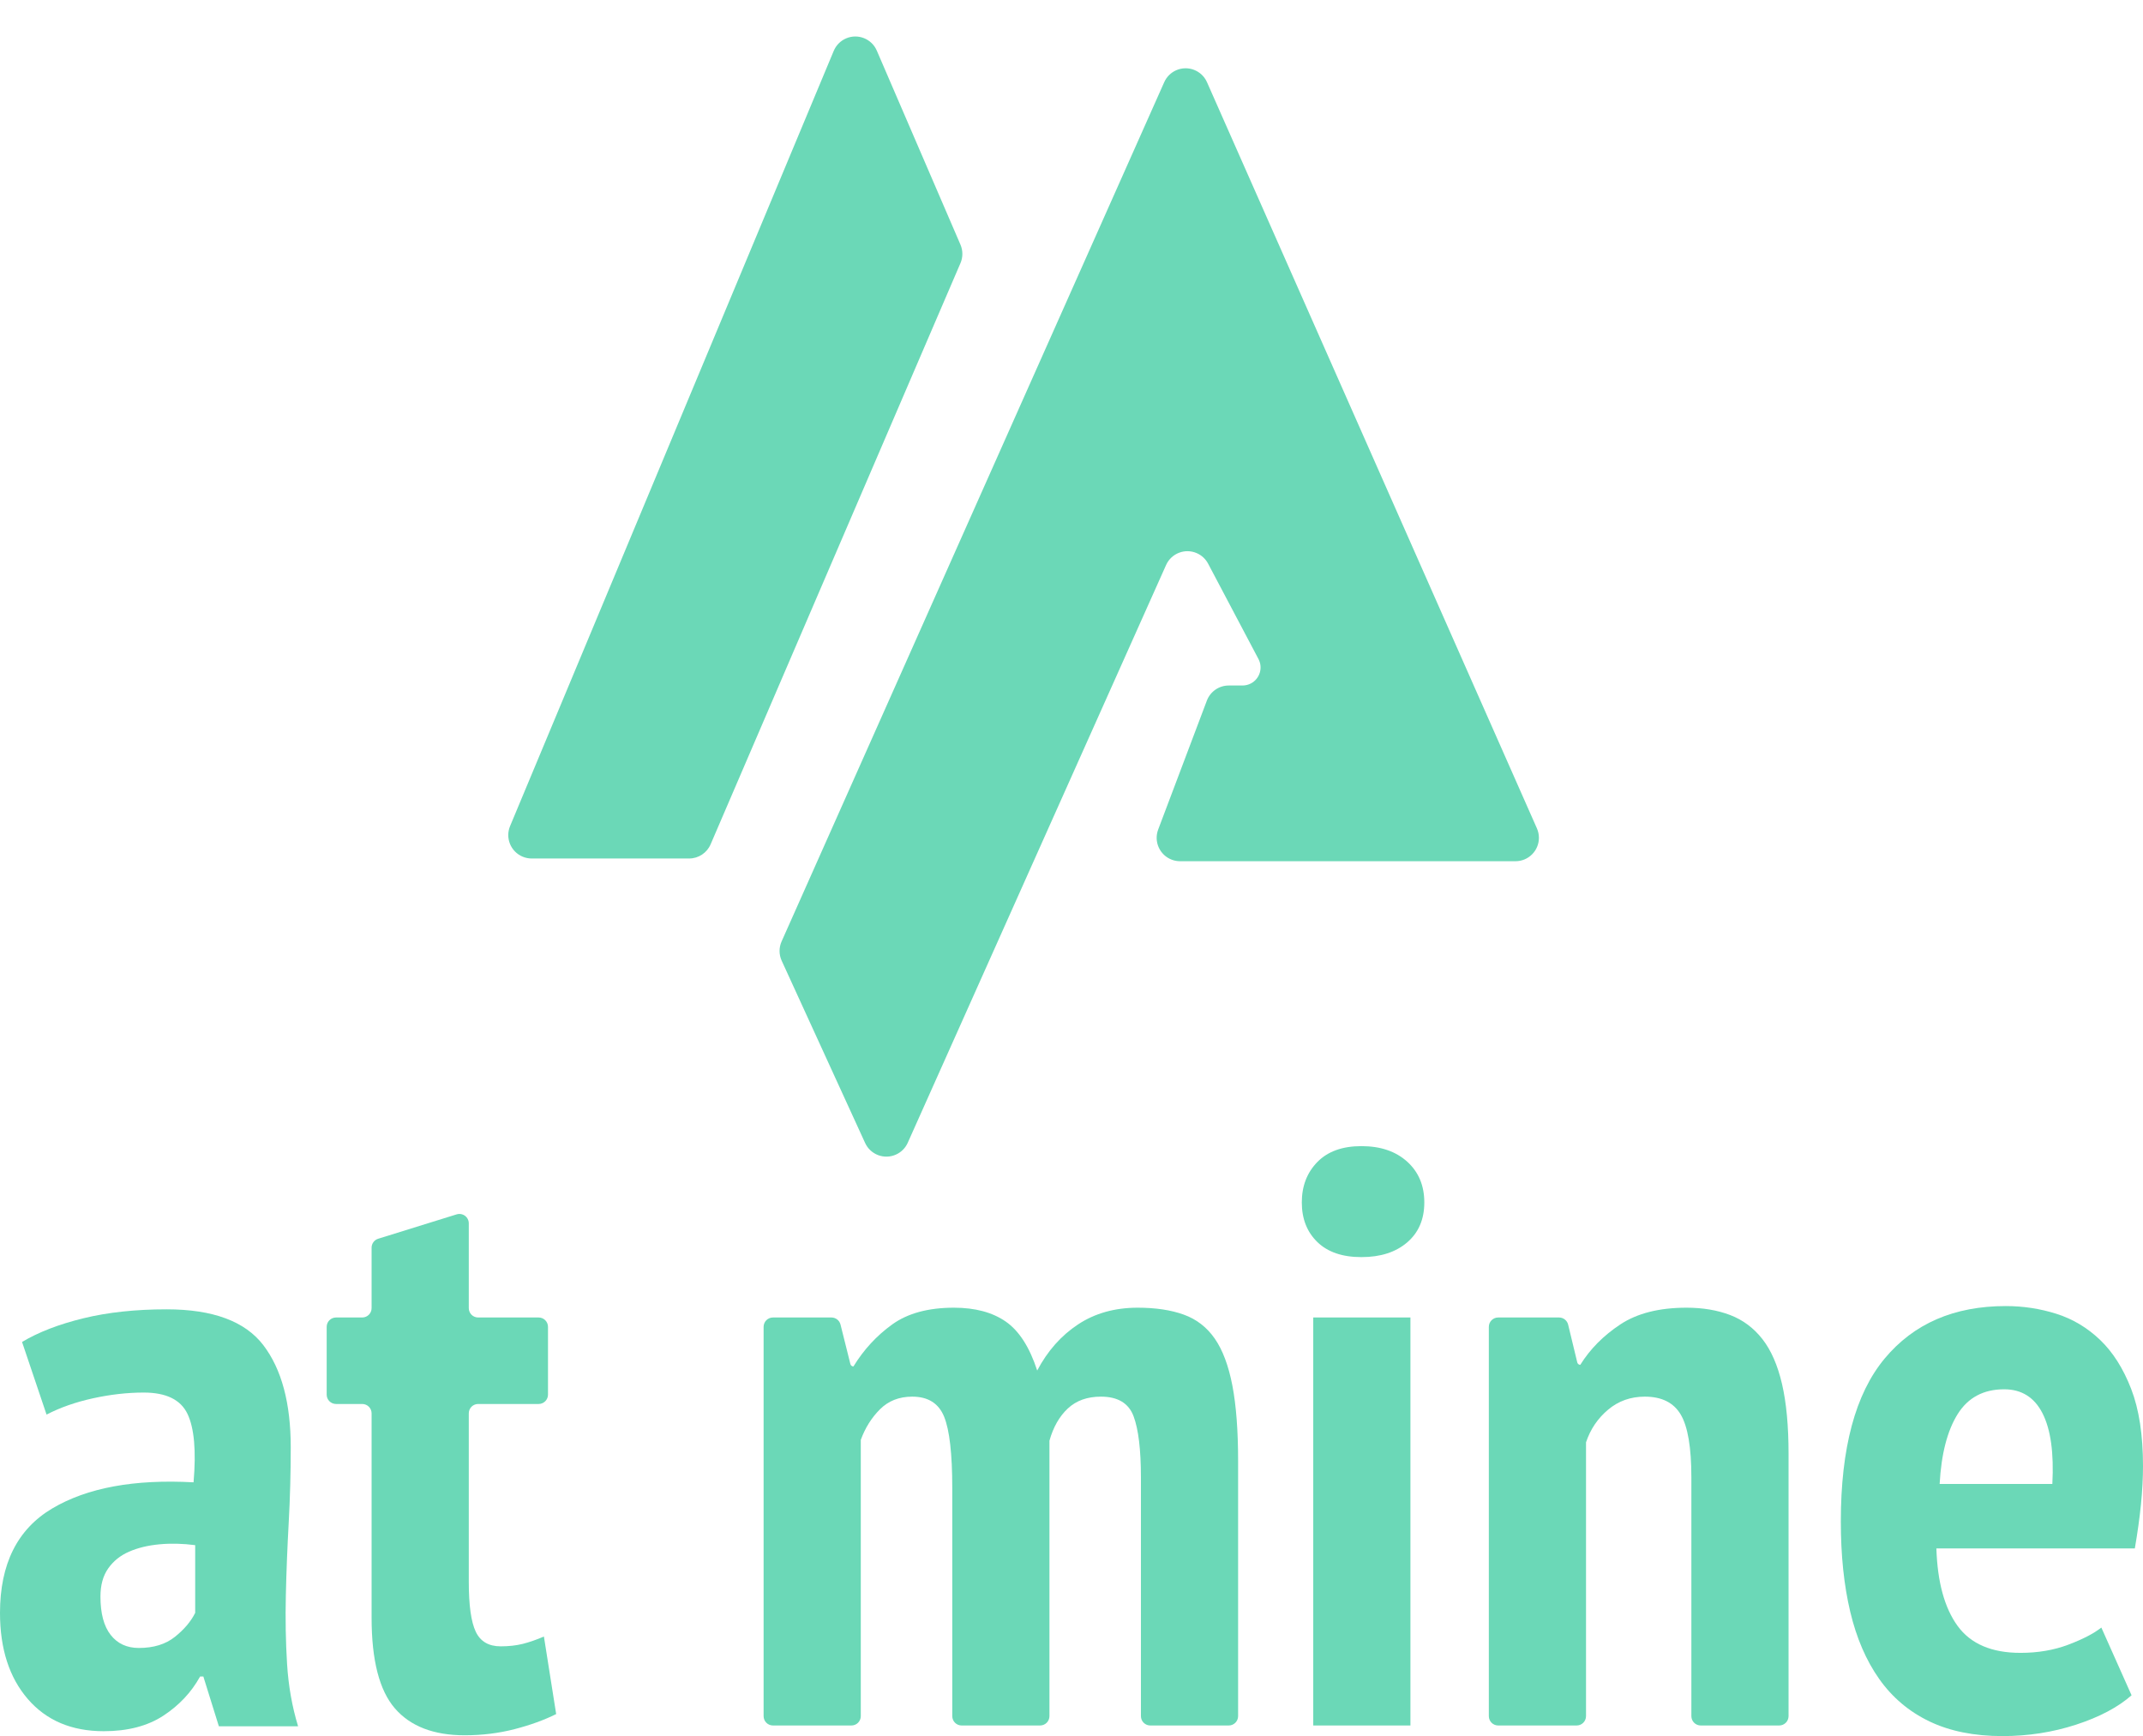 <?xml version="1.0" encoding="UTF-8"?>
<svg width="458px" height="371px" viewBox="0 0 458 371" version="1.1" xmlns="http://www.w3.org/2000/svg" xmlns:xlink="http://www.w3.org/1999/xlink">
    <title>Group 4</title>
    <g id="Page-1" stroke="none" stroke-width="1" fill="none" fill-rule="evenodd">
        <g id="Update-Copy-2" transform="translate(-752, -452)" fill="#6bd8b7">
            <g id="Group-4" transform="translate(752, 452)">
                <g id="Group-3-Copy" transform="translate(106.122, 0)">
                    <path d="M7.506,183.458 L41.156,183.458 C43.154,183.458 44.96,182.269 45.749,180.433 L99.148,56.234 C99.691,54.971 99.69,53.541 99.146,52.279 L81.268,10.819 C80.174,8.283 77.232,7.114 74.696,8.208 C73.506,8.721 72.562,9.676 72.062,10.873 L2.892,176.532 C1.828,179.08 3.031,182.008 5.58,183.072 C6.19,183.327 6.845,183.458 7.506,183.458 Z" id="Path-9"></path>
                    <path d="M159.427,146.492 L156.483,146.492 C154.403,146.492 152.541,147.78 151.806,149.726 L141.402,177.274 C140.426,179.858 141.729,182.743 144.313,183.718 C144.877,183.931 145.476,184.041 146.079,184.041 L217.773,184.041 C220.534,184.041 222.773,181.802 222.773,179.041 C222.773,178.344 222.627,177.656 222.346,177.019 L151.837,17.57 C150.721,15.045 147.768,13.903 145.242,15.019 C144.109,15.521 143.201,16.426 142.697,17.558 L60.918,201.188 C60.334,202.499 60.341,203.998 60.939,205.303 L78.769,244.251 C79.918,246.762 82.885,247.866 85.396,246.716 C86.501,246.211 87.383,245.32 87.879,244.211 L143.09,120.749 C144.217,118.228 147.174,117.099 149.695,118.226 C150.716,118.682 151.553,119.467 152.075,120.455 L162.838,140.833 C163.833,142.717 163.113,145.051 161.229,146.046 C160.674,146.339 160.055,146.492 159.427,146.492 Z" id="Path-10"></path>
                </g>
                <g id="Group-2" transform="translate(0, 244.926)" fill-rule="nonzero">
                    <path d="M4.713,41.85 C8.204,39.758 12.567,38.072 17.803,36.793 C23.04,35.515 28.974,34.875 35.607,34.875 C45.497,34.875 52.392,37.433 56.29,42.548 C60.188,47.663 62.137,54.929 62.137,64.345 C62.137,69.809 61.992,75.185 61.701,80.475 C61.41,85.764 61.206,90.937 61.09,95.994 C60.974,101.051 61.061,105.934 61.352,110.642 C61.643,115.35 62.428,119.796 63.708,123.982 L46.777,123.982 L43.461,113.345 L42.763,113.345 C40.901,116.716 38.283,119.506 34.909,121.715 C31.534,123.923 27.287,125.028 22.167,125.028 C15.302,125.028 9.891,122.732 5.934,118.14 C1.978,113.548 0,107.416 0,99.743 C0,89.281 3.724,81.841 11.171,77.423 C18.618,73.006 28.683,71.146 41.367,71.843 C41.948,65.1 41.512,60.218 40.058,57.195 C38.603,54.173 35.49,52.662 30.72,52.662 C27.229,52.662 23.621,53.069 19.898,53.882 C16.174,54.696 12.858,55.859 9.949,57.37 L4.713,41.85 Z M29.672,107.241 C32.814,107.241 35.374,106.457 37.352,104.887 C39.33,103.318 40.785,101.603 41.716,99.743 L41.716,85.27 C39.039,84.921 36.479,84.863 34.036,85.096 C31.592,85.328 29.44,85.851 27.578,86.665 C25.716,87.479 24.232,88.67 23.127,90.24 C22.021,91.809 21.469,93.814 21.469,96.256 C21.469,99.859 22.196,102.591 23.651,104.451 C25.105,106.311 27.112,107.241 29.672,107.241 Z" id="Shape"></path>
                    <path d="M71.817,36.619 L77.417,36.619 C78.521,36.619 79.417,35.724 79.417,34.619 L79.417,21.701 C79.417,20.825 79.987,20.051 80.824,19.791 L97.594,14.581 C98.649,14.254 99.77,14.843 100.097,15.898 C100.157,16.09 100.188,16.29 100.188,16.491 L100.188,34.619 C100.188,35.724 101.083,36.619 102.188,36.619 L115.118,36.619 C116.223,36.619 117.118,37.514 117.118,38.619 L117.118,53.103 C117.118,54.207 116.223,55.103 115.118,55.103 L102.188,55.103 C101.083,55.103 100.188,55.998 100.188,57.103 L100.188,93.117 L100.188,93.117 C100.188,98.116 100.682,101.661 101.671,103.754 C102.66,105.846 104.435,106.893 106.995,106.893 C108.74,106.893 110.311,106.718 111.707,106.37 C113.104,106.021 114.616,105.498 116.245,104.8 L118.864,121.366 C116.304,122.645 113.336,123.72 109.962,124.592 C106.587,125.464 103.038,125.9 99.315,125.9 C92.682,125.9 87.708,123.982 84.391,120.145 C81.075,116.309 79.417,109.857 79.417,100.789 L79.417,57.103 C79.417,55.998 78.521,55.103 77.417,55.103 L71.817,55.103 C70.713,55.103 69.817,54.207 69.817,53.103 L69.817,38.619 C69.817,37.514 70.713,36.619 71.817,36.619 Z" id="Path"></path>
                    <path d="M203.517,121.807 L203.517,73.064 L203.517,73.064 C203.517,65.74 202.935,60.654 201.771,57.806 C200.608,54.958 198.339,53.534 194.964,53.534 C192.171,53.534 189.873,54.434 188.07,56.236 C186.266,58.038 184.899,60.218 183.968,62.775 L183.968,121.807 C183.968,122.912 183.073,123.807 181.968,123.807 L165.197,123.807 C164.093,123.807 163.197,122.912 163.197,121.807 L163.197,38.619 C163.197,37.514 164.093,36.619 165.197,36.619 L177.694,36.619 C178.612,36.619 179.412,37.243 179.634,38.134 L181.746,46.574 C181.821,46.872 182.089,47.082 182.397,47.082 L182.397,47.082 L182.397,47.082 C184.608,43.478 187.372,40.484 190.688,38.101 C194.004,35.718 198.397,34.526 203.866,34.526 C208.404,34.526 212.098,35.515 214.949,37.491 C217.8,39.467 220.04,42.955 221.669,47.953 C223.88,43.768 226.789,40.484 230.396,38.101 C234.004,35.718 238.251,34.526 243.138,34.526 C246.978,34.526 250.265,35.021 253,36.009 C255.734,36.997 257.945,38.712 259.632,41.153 C261.319,43.594 262.57,46.936 263.385,51.179 C264.199,55.423 264.607,60.799 264.607,67.309 L264.607,121.807 C264.607,122.912 263.711,123.807 262.607,123.807 L245.836,123.807 C244.732,123.807 243.836,122.912 243.836,121.807 L243.836,70.797 L243.836,70.797 C243.836,64.868 243.312,60.509 242.265,57.719 C241.218,54.929 238.891,53.534 235.284,53.534 C232.374,53.534 230.018,54.376 228.215,56.062 C226.411,57.748 225.102,60.044 224.287,62.95 L224.287,121.807 C224.287,122.912 223.392,123.807 222.287,123.807 L205.517,123.807 C204.412,123.807 203.517,122.912 203.517,121.807 Z" id="Path"></path>
                    <path d="M280.665,36.619 L301.435,36.619 L301.435,123.807 L280.665,123.807 L280.665,36.619 Z M278.221,12.032 C278.221,8.544 279.326,5.667 281.537,3.4 C283.748,1.133 286.89,0 290.963,0 C295.035,0 298.293,1.104 300.737,3.313 C303.181,5.522 304.402,8.428 304.402,12.032 C304.402,15.636 303.181,18.484 300.737,20.576 C298.293,22.669 295.035,23.715 290.963,23.715 C286.89,23.715 283.748,22.64 281.537,20.489 C279.326,18.339 278.221,15.519 278.221,12.032 Z" id="Shape"></path>
                    <path d="M361.478,121.807 L361.478,70.797 L361.478,70.797 C361.478,64.403 360.722,59.927 359.209,57.37 C357.696,54.812 355.136,53.534 351.529,53.534 C348.504,53.534 345.885,54.464 343.675,56.324 C341.464,58.184 339.893,60.509 338.962,63.299 L338.962,121.807 C338.962,122.912 338.066,123.807 336.962,123.807 L320.191,123.807 C319.087,123.807 318.191,122.912 318.191,121.807 L318.191,38.619 C318.191,37.514 319.087,36.619 320.191,36.619 L333.199,36.619 C334.122,36.619 334.926,37.252 335.143,38.149 L337.093,46.224 C337.166,46.522 337.433,46.733 337.74,46.733 L337.74,46.733 L337.74,46.733 C339.835,43.362 342.685,40.484 346.293,38.101 C349.9,35.718 354.613,34.526 360.431,34.526 C363.921,34.526 367.034,35.05 369.769,36.096 C372.503,37.142 374.801,38.857 376.663,41.24 C378.525,43.623 379.921,46.82 380.852,50.831 C381.783,54.841 382.248,59.811 382.248,65.74 L382.248,121.807 C382.248,122.912 381.353,123.807 380.248,123.807 L363.478,123.807 C362.373,123.807 361.478,122.912 361.478,121.807 Z" id="Path"></path>
                    <path d="M455.556,117.355 C452.647,119.913 448.691,122.005 443.688,123.633 C438.684,125.26 433.448,126.074 427.979,126.074 C421.928,126.074 416.721,125.028 412.357,122.935 C407.994,120.843 404.415,117.82 401.623,113.868 C398.83,109.915 396.765,105.12 395.426,99.482 C394.088,93.843 393.419,87.421 393.419,80.213 C393.419,64.519 396.532,52.923 402.757,45.425 C408.983,37.927 417.622,34.178 428.677,34.178 C432.4,34.178 436.008,34.73 439.498,35.834 C442.989,36.939 446.102,38.799 448.837,41.414 C451.571,44.03 453.782,47.518 455.469,51.877 C457.156,56.236 458,61.729 458,68.355 C458,70.913 457.855,73.645 457.564,76.551 C457.273,79.457 456.836,82.596 456.255,85.967 L413.841,85.967 C414.073,93.175 415.586,98.697 418.379,102.533 C421.171,106.37 425.651,108.288 431.819,108.288 C435.542,108.288 438.946,107.706 442.029,106.544 C445.113,105.381 447.469,104.161 449.098,102.882 L455.556,117.355 Z M428.328,51.964 C423.906,51.964 420.59,53.737 418.379,57.283 C416.168,60.828 414.888,65.798 414.539,72.192 L438.626,72.192 C438.975,65.565 438.277,60.538 436.531,57.108 C434.786,53.679 432.051,51.964 428.328,51.964 Z" id="Shape"></path>
                </g>
            </g>
        </g>
    </g>
</svg>